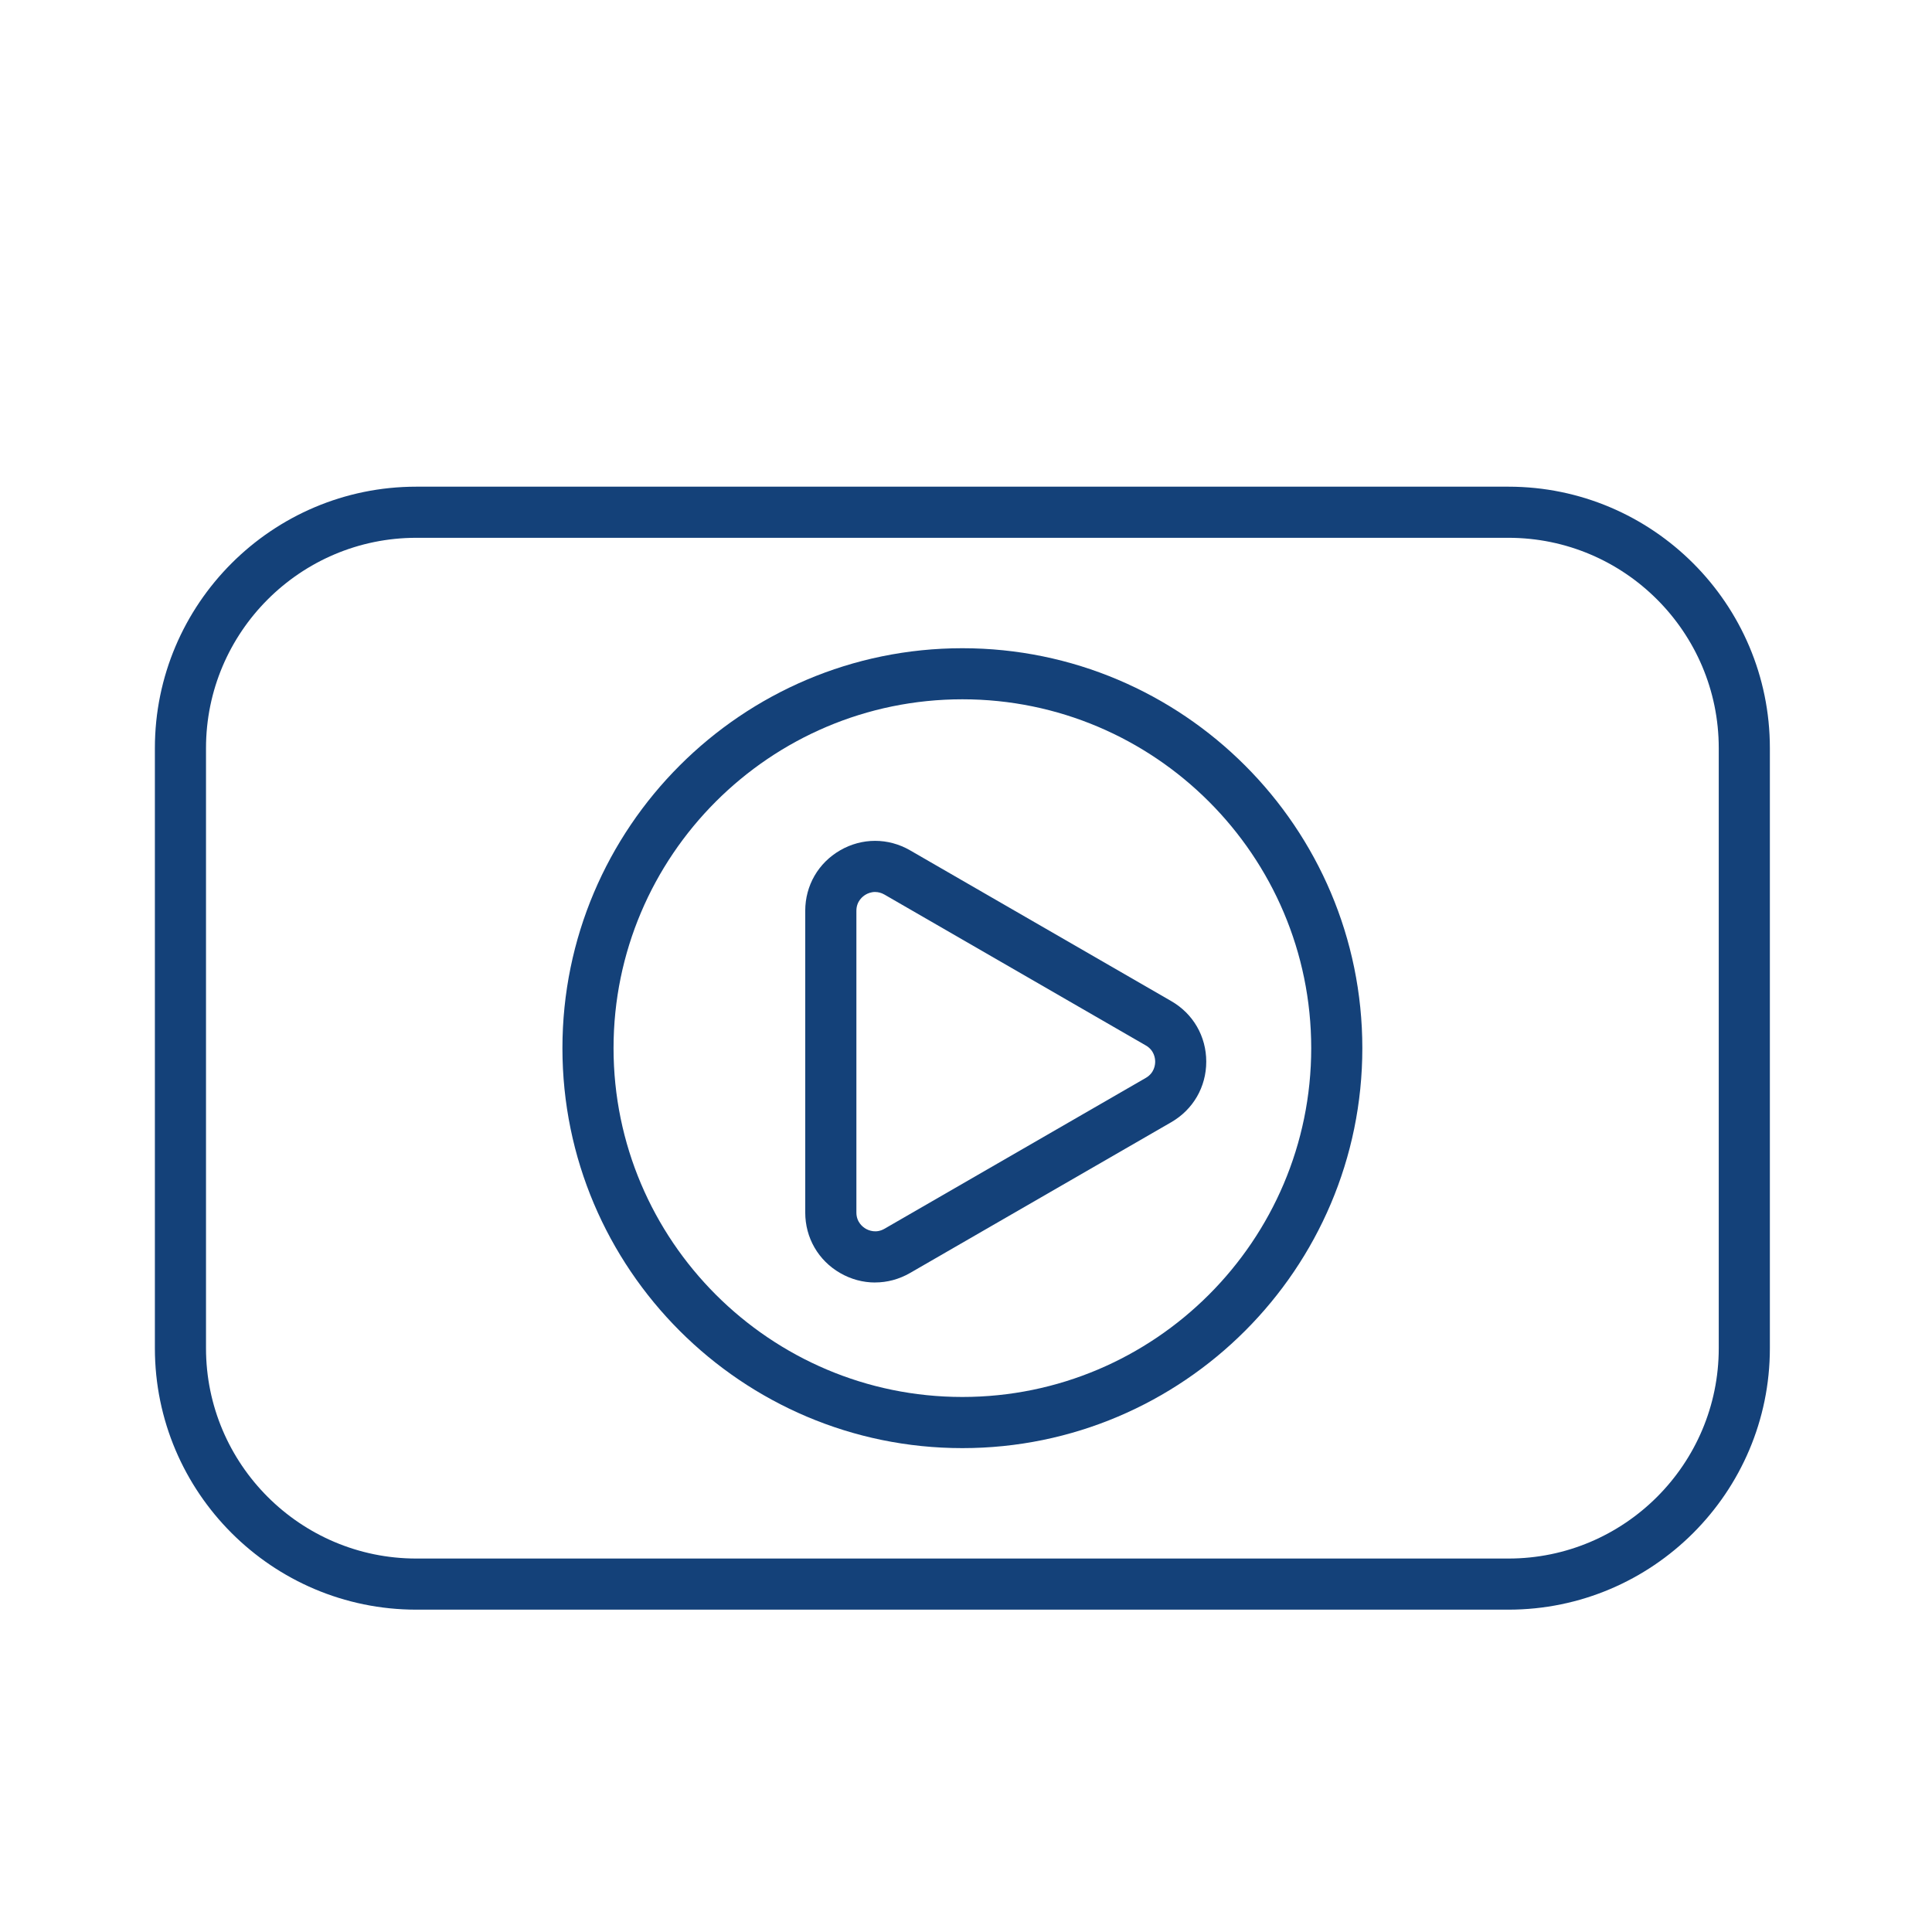 <?xml version='1.0' encoding='UTF-8'?>
<svg xmlns="http://www.w3.org/2000/svg" id="m" data-name="Vidéo" viewBox="0 0 453.54 453.54">
  <defs>
    <style>
      .am {
        fill: #144179;
        stroke-width: 0px;
      }
    </style>
  </defs>
  <path class="am" d="M354.11,377.87H97.73c-33.84,0-61.37-27.53-61.37-61.37v-140.88c0-33.84,27.53-61.37,61.37-61.37h256.38c33.84,0,61.37,27.53,61.37,61.37v140.88c0,33.84-27.53,61.37-61.37,61.37ZM97.73,126.25c-27.22,0-49.37,22.15-49.37,49.37v140.88c0,27.22,22.15,49.37,49.37,49.37h256.38c27.22,0,49.37-22.15,49.37-49.37v-140.88c0-27.22-22.15-49.37-49.37-49.37H97.73Z"/>
  <path class="am" d="M225.92,339.95c-51.77,0-93.89-42.12-93.89-93.89s42.12-93.89,93.89-93.89,93.89,42.12,93.89,93.89-42.12,93.89-93.89,93.89ZM225.92,164.16c-45.16,0-81.89,36.74-81.89,81.89s36.74,81.89,81.89,81.89,81.89-36.74,81.89-81.89-36.74-81.89-81.89-81.89Z"/>
  <path class="am" d="M205.43,301.07c-2.82,0-5.63-.74-8.2-2.22-5.14-2.96-8.2-8.28-8.2-14.21v-70.83c0-5.93,3.07-11.24,8.2-14.2,5.13-2.96,11.27-2.96,16.4,0l61.34,35.41c5.13,2.96,8.2,8.27,8.2,14.2s-3.07,11.24-8.2,14.21l-61.34,35.41c-2.57,1.48-5.38,2.22-8.2,2.22ZM205.46,209.39c-1.02,0-1.82.37-2.22.61-.66.38-2.2,1.52-2.2,3.81v70.83c0,2.29,1.54,3.43,2.2,3.81.66.38,2.42,1.15,4.4,0l61.34-35.41c1.99-1.15,2.2-3.05,2.2-3.81s-.21-2.67-2.2-3.81h0l-61.34-35.41c-.78-.45-1.52-.61-2.18-.61Z"/>
</svg>
